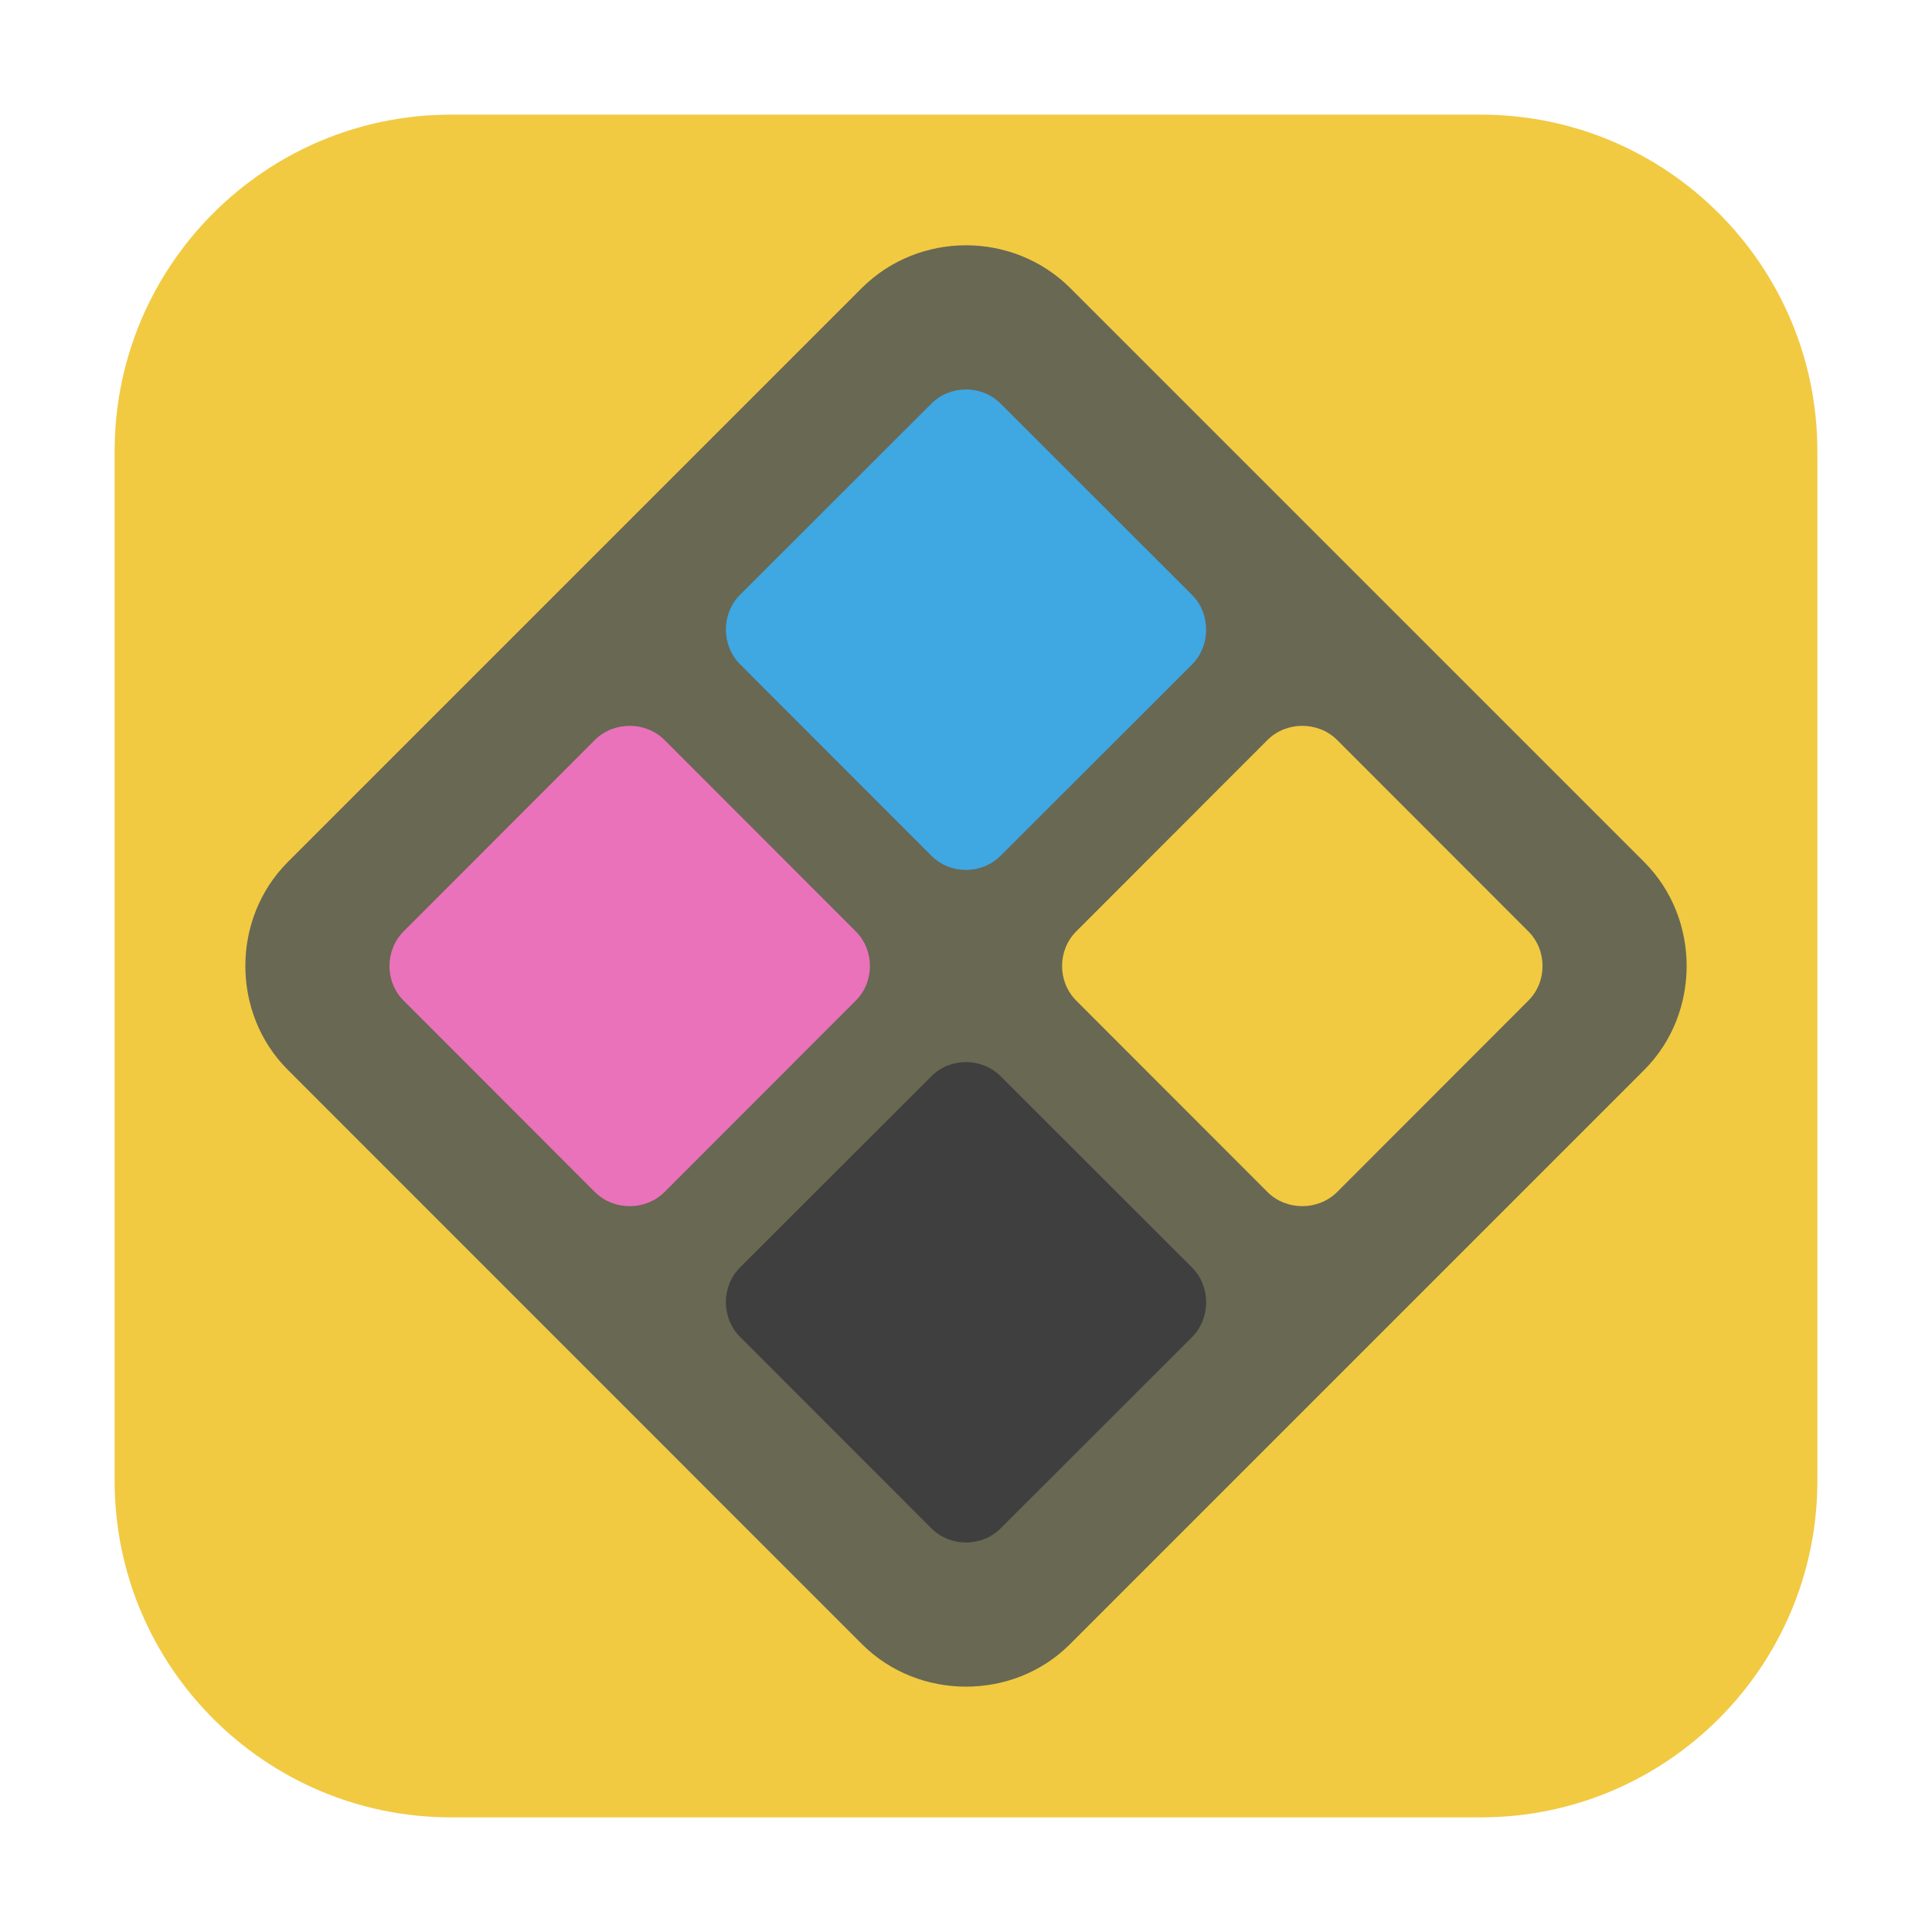 <?xml version="1.0" encoding="UTF-8"?>
<svg xmlns="http://www.w3.org/2000/svg" xmlns:xlink="http://www.w3.org/1999/xlink" width="48pt" height="48pt" viewBox="0 0 48 48" version="1.1">
<g id="surface1">
<path style=" stroke:none;fill-rule:evenodd;fill:rgb(94.51%,79.216%,25.882%);fill-opacity:1;" d="M 11.207 2.848 L 36.793 2.848 C 41.406 2.848 45.152 6.594 45.152 11.207 L 45.152 36.793 C 45.152 41.406 41.406 45.152 36.793 45.152 L 11.207 45.152 C 6.594 45.152 2.848 41.406 2.848 36.793 L 2.848 11.207 C 2.848 6.594 6.594 2.848 11.207 2.848 Z M 11.207 2.848 "/>
<path style=" stroke:none;fill-rule:nonzero;fill:rgb(41.176%,40.784%,32.549%);fill-opacity:1;" d="M 24 6.094 C 23.062 6.094 22.125 6.449 21.422 7.145 L 7.145 21.422 C 5.746 22.828 5.746 25.172 7.145 26.574 L 21.422 40.855 C 22.828 42.254 25.176 42.254 26.578 40.855 L 40.855 26.578 C 42.254 25.172 42.254 22.828 40.855 21.422 L 26.578 7.145 C 25.875 6.449 24.938 6.094 24 6.094 Z M 24 6.094 "/>
<path style=" stroke:none;fill-rule:nonzero;fill:rgb(24.706%,65.49%,88.627%);fill-opacity:1;" d="M 24 9.676 C 23.688 9.676 23.375 9.793 23.141 10.027 L 18.379 14.785 C 17.918 15.254 17.918 16.035 18.387 16.504 L 23.141 21.262 C 23.609 21.73 24.391 21.73 24.859 21.262 L 29.621 16.504 C 30.082 16.035 30.082 15.254 29.621 14.785 L 24.859 10.027 C 24.625 9.793 24.312 9.676 24 9.676 Z M 24 9.676 "/>
<path style=" stroke:none;fill-rule:nonzero;fill:rgb(24.706%,24.706%,24.706%);fill-opacity:1;" d="M 24 26.387 C 23.688 26.387 23.375 26.504 23.141 26.738 L 18.379 31.496 C 17.918 31.965 17.918 32.746 18.387 33.215 L 23.141 37.973 C 23.609 38.438 24.391 38.441 24.859 37.973 L 29.621 33.215 C 30.082 32.746 30.082 31.965 29.621 31.496 L 24.859 26.738 C 24.625 26.504 24.312 26.387 24 26.387 Z M 24 26.387 "/>
<path style=" stroke:none;fill-rule:nonzero;fill:rgb(94.51%,79.216%,25.882%);fill-opacity:1;" d="M 38.324 24 C 38.324 23.688 38.207 23.375 37.973 23.141 L 33.215 18.379 C 32.746 17.918 31.965 17.918 31.496 18.379 L 26.738 23.141 C 26.27 23.609 26.27 24.391 26.738 24.859 L 31.496 29.621 C 31.965 30.082 32.746 30.082 33.215 29.621 L 37.973 24.859 C 38.207 24.625 38.324 24.312 38.324 24 Z M 38.324 24 "/>
<path style=" stroke:none;fill-rule:nonzero;fill:rgb(91.765%,44.706%,73.333%);fill-opacity:1;" d="M 21.613 24 C 21.613 23.688 21.496 23.375 21.262 23.141 L 16.504 18.379 C 16.035 17.918 15.254 17.918 14.785 18.379 L 10.027 23.141 C 9.562 23.609 9.559 24.391 10.027 24.859 L 14.785 29.621 C 15.254 30.082 16.035 30.082 16.504 29.621 L 21.262 24.859 C 21.496 24.625 21.613 24.312 21.613 24 Z M 21.613 24 "/>
</g>
</svg>
